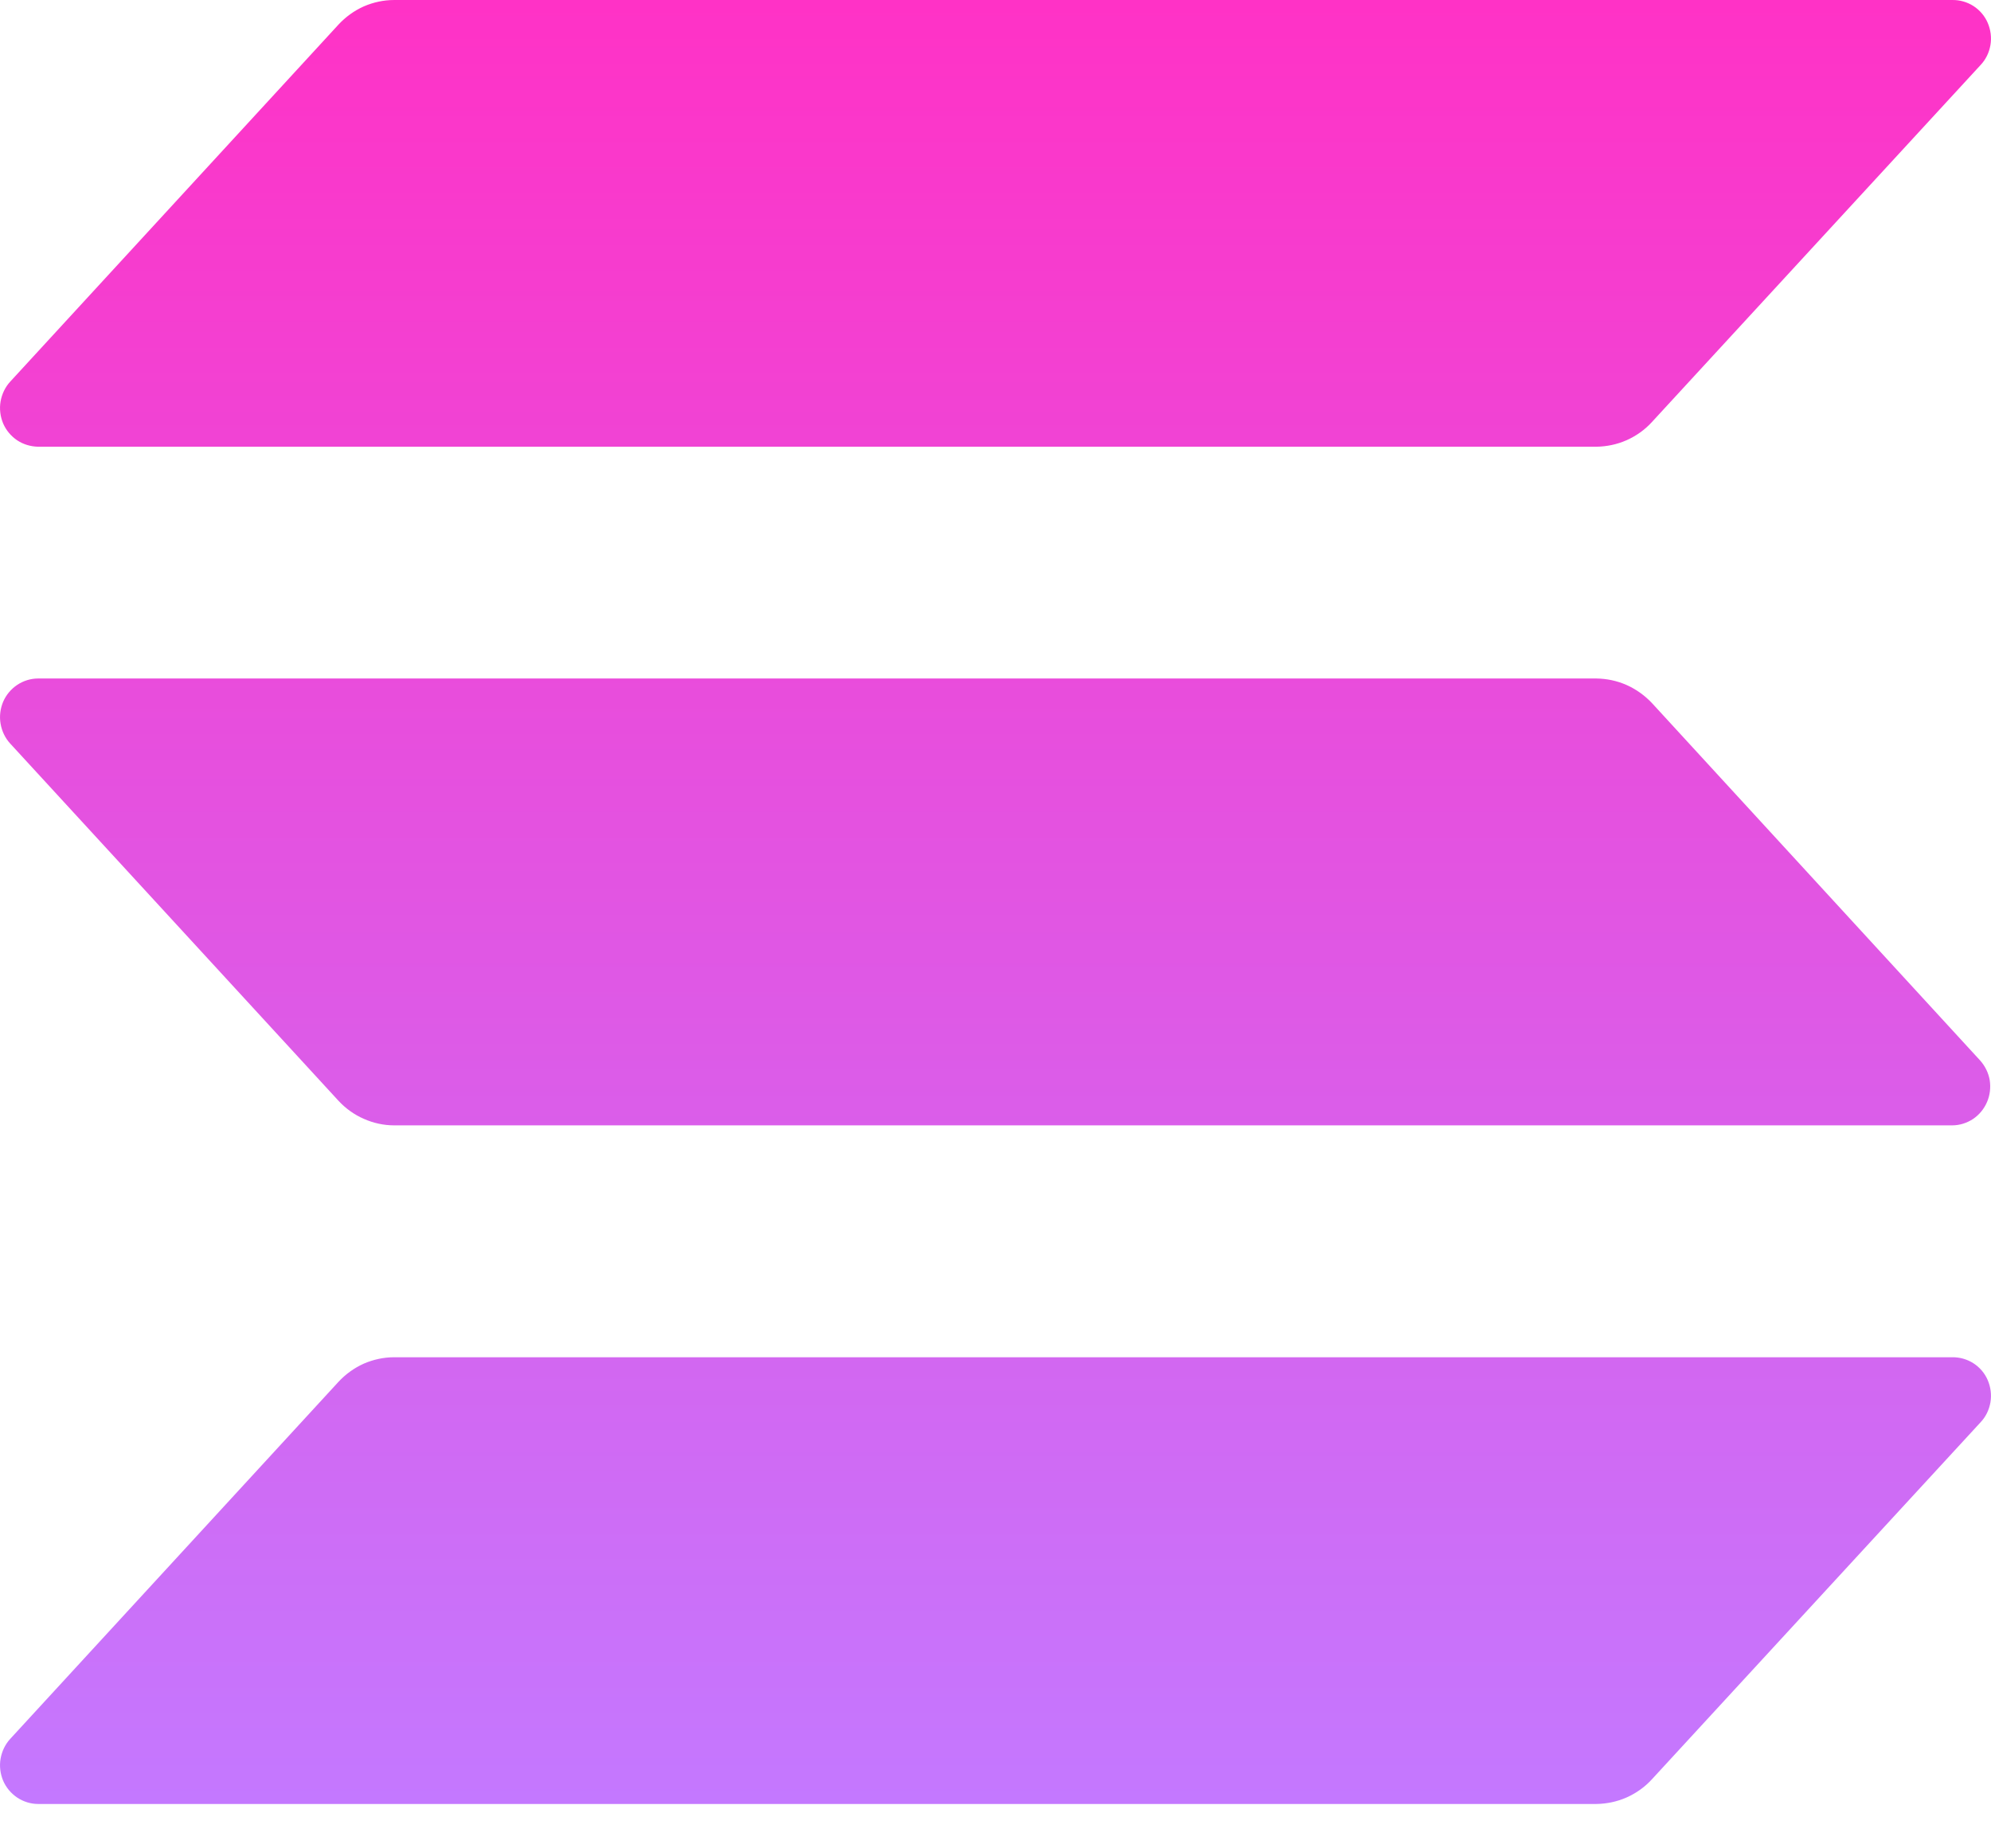 <svg width="14" height="13" viewBox="0 0 14 13" fill="none" xmlns="http://www.w3.org/2000/svg">
<path fill-rule="evenodd" clip-rule="evenodd" d="M11.438 3.096C11.37 3.126 11.298 3.141 11.224 3.142H0.269C0.216 3.141 0.165 3.126 0.121 3.097C0.078 3.068 0.043 3.027 0.022 2.978C0.002 2.93 -0.005 2.876 0.004 2.824C0.013 2.772 0.036 2.723 0.072 2.684L2.38 0.173C2.43 0.119 2.491 0.075 2.558 0.045C2.625 0.016 2.698 0 2.771 5.77812e-05H13.727C13.78 -0.001 13.832 0.014 13.876 0.042C13.921 0.071 13.956 0.112 13.977 0.161C13.998 0.21 14.005 0.264 13.996 0.317C13.987 0.37 13.963 0.419 13.927 0.457L11.616 2.968C11.566 3.023 11.505 3.066 11.438 3.096ZM11.616 4.945C11.565 4.891 11.505 4.848 11.438 4.818C11.37 4.788 11.298 4.773 11.224 4.772H0.269C0.216 4.772 0.165 4.788 0.121 4.817C0.078 4.846 0.043 4.887 0.022 4.936C0.002 4.984 -0.005 5.038 0.004 5.09C0.013 5.142 0.036 5.191 0.072 5.23L2.38 7.742C2.43 7.796 2.491 7.84 2.558 7.869C2.625 7.899 2.698 7.915 2.771 7.915H13.727C13.779 7.915 13.83 7.899 13.874 7.87C13.917 7.841 13.951 7.8 13.972 7.751C13.993 7.703 13.999 7.649 13.991 7.597C13.982 7.545 13.958 7.497 13.923 7.458L11.616 4.945ZM13.927 10.003L11.616 12.514C11.566 12.569 11.505 12.612 11.438 12.642C11.37 12.672 11.298 12.687 11.224 12.688H0.269C0.216 12.688 0.165 12.672 0.121 12.643C0.078 12.614 0.043 12.573 0.022 12.524C0.002 12.476 -0.005 12.422 0.004 12.37C0.013 12.318 0.036 12.269 0.072 12.23L2.38 9.719C2.43 9.665 2.491 9.621 2.558 9.591C2.625 9.562 2.698 9.546 2.771 9.546H13.727C13.78 9.545 13.832 9.56 13.876 9.588C13.921 9.617 13.956 9.658 13.977 9.707C13.998 9.756 14.005 9.81 13.996 9.863C13.987 9.916 13.963 9.965 13.927 10.003Z" fill="url(#paint0_linear_754_49841)"/>
<defs>
<linearGradient id="paint0_linear_754_49841" x1="7" y1="0" x2="7" y2="12.688" gradientUnits="userSpaceOnUse">
<stop stop-color="#FF32C6"/>
<stop offset="1" stop-color="#C478FF"/>
</linearGradient>
</defs>
</svg>
